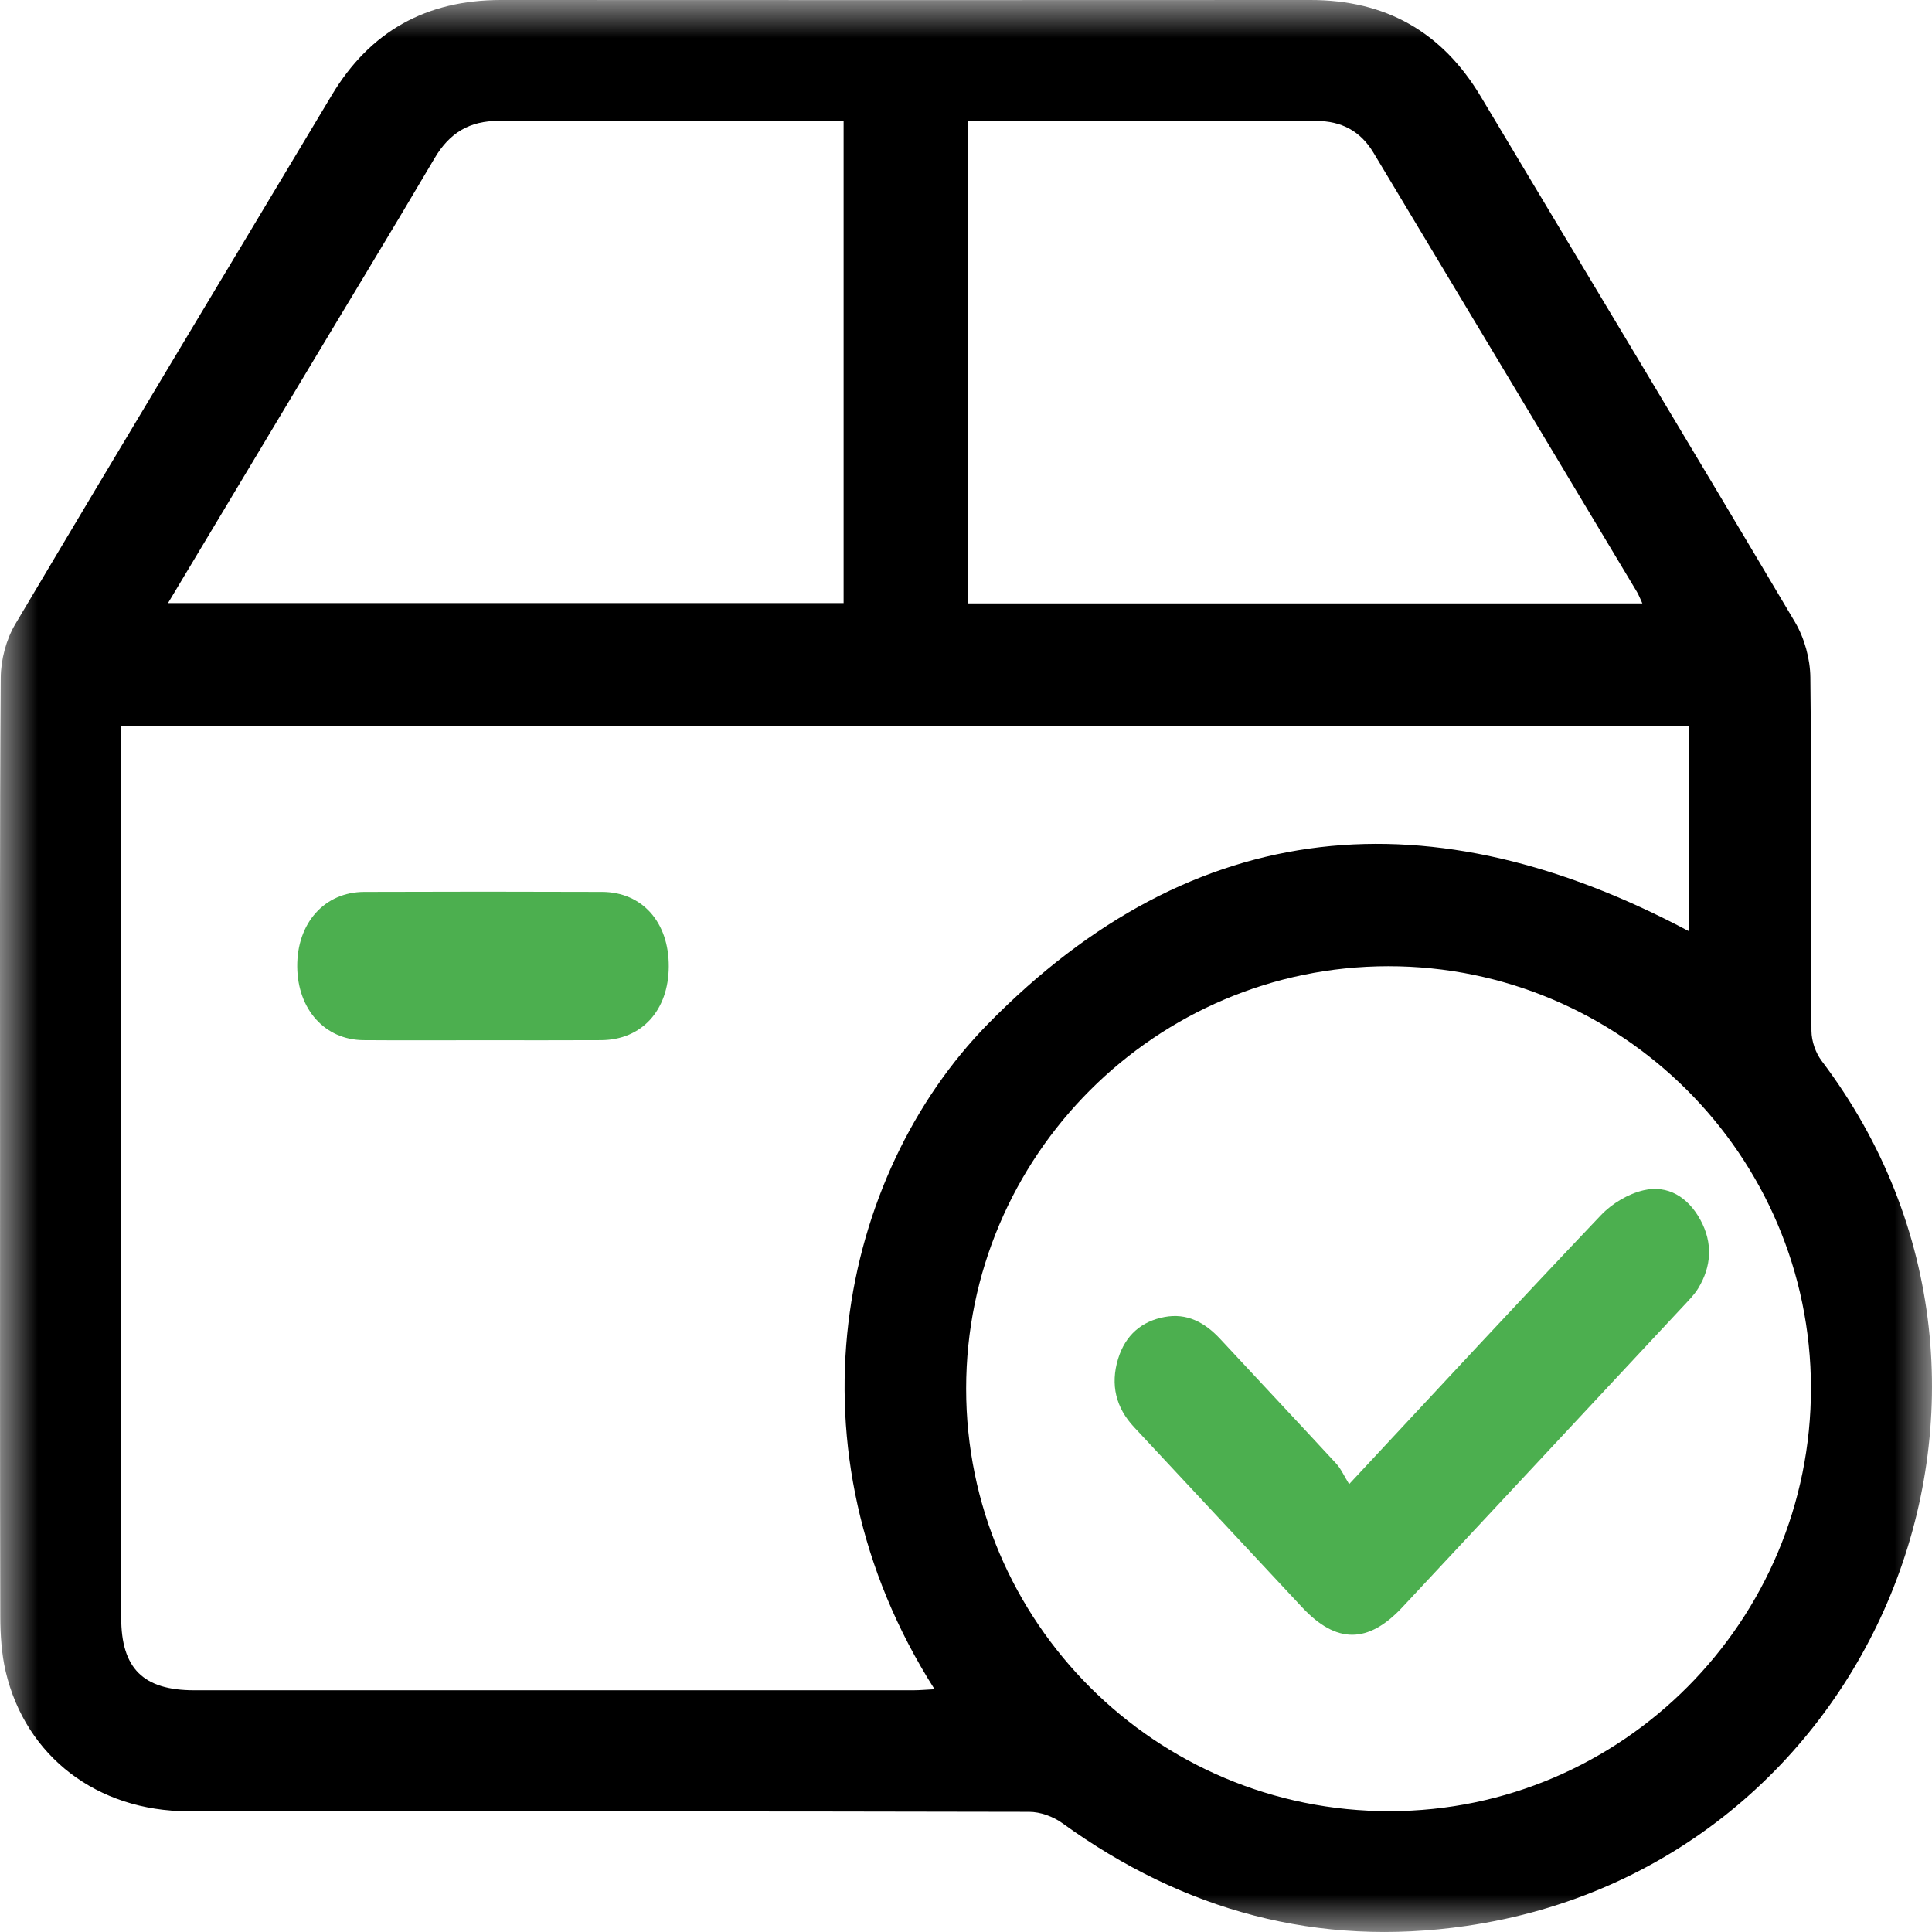 <svg width="26" height="26" viewBox="0 0 26 26" fill="none" xmlns="http://www.w3.org/2000/svg">
<g id="Group 8 Copy">
<g id="Group 3">
<mask id="mask0_625_107356" style="mask-type:luminance" maskUnits="userSpaceOnUse" x="0" y="0" width="26" height="26">
<path id="Clip 2" fill-rule="evenodd" clip-rule="evenodd" d="M0 0H26V26H0V0Z" fill="white"/>
</mask>
<g mask="url(#mask0_625_107356)">
<path id="Fill 1" fill-rule="evenodd" clip-rule="evenodd" d="M2.261 8.116H11.353V1.629C11.272 1.629 11.211 1.629 11.151 1.629C9.671 1.629 8.192 1.633 6.712 1.627C6.319 1.625 6.05 1.789 5.851 2.125C5.252 3.141 4.639 4.148 4.033 5.16C3.449 6.133 2.866 7.106 2.261 8.116ZM13.024 1.629V8.12H22.102C22.072 8.055 22.054 8.007 22.029 7.965C20.848 5.994 19.666 4.024 18.483 2.054C18.31 1.765 18.052 1.627 17.714 1.628C17.089 1.631 16.463 1.629 15.837 1.629C14.904 1.629 13.971 1.629 13.024 1.629ZM24.371 18.677C24.368 15.549 21.814 13.001 18.682 13.003C15.554 13.005 13.002 15.557 13.002 18.687C13.001 21.829 15.56 24.38 18.705 24.374C21.832 24.369 24.375 21.813 24.371 18.677ZM22.732 9.774H1.631C1.631 9.882 1.631 9.969 1.631 10.056C1.631 13.96 1.631 17.865 1.631 21.769C1.631 22.453 1.927 22.747 2.614 22.747C5.839 22.748 9.064 22.748 12.289 22.747C12.381 22.747 12.472 22.738 12.577 22.733C10.52 19.5 11.302 15.814 13.292 13.783C16.085 10.933 19.282 10.697 22.732 12.534V9.774ZM0.001 15.492C0.001 13.367 -0.005 11.243 0.01 9.119C0.012 8.877 0.083 8.606 0.206 8.399C1.617 6.02 3.045 3.653 4.465 1.28C4.981 0.418 5.74 -0 6.741 0C10.372 0.002 14.003 0.002 17.634 8.7224e-07C18.647 -0.001 19.407 0.428 19.927 1.298C21.337 3.657 22.756 6.009 24.157 8.373C24.284 8.588 24.36 8.866 24.363 9.115C24.381 10.702 24.369 12.288 24.378 13.875C24.379 14.011 24.434 14.17 24.516 14.278C27.864 18.709 25.237 25.116 19.735 25.918C17.737 26.209 15.93 25.717 14.299 24.537C14.175 24.447 14.001 24.383 13.849 24.383C10.077 24.374 6.305 24.378 2.533 24.375C1.308 24.374 0.345 23.638 0.076 22.493C0.021 22.256 0.005 22.004 0.004 21.759C-0.001 19.67 0.001 17.581 0.001 15.492Z" fill="black"/>
</g>
</g>
<path id="Fill 4" fill-rule="evenodd" clip-rule="evenodd" d="M6.49 13.999C5.957 13.999 5.423 14.002 4.89 13.998C4.37 13.993 4.005 13.582 4 13.009C3.995 12.424 4.366 12.004 4.902 12.003C5.968 11.999 7.035 11.999 8.101 12.003C8.643 12.004 9.003 12.412 9 13.007C8.997 13.598 8.636 13.995 8.09 13.998C7.556 14.001 7.023 13.999 6.49 13.999Z" fill="#4CAF4F"/>
<path id="Fill 6" fill-rule="evenodd" clip-rule="evenodd" d="M18.156 19.973C19.332 18.712 20.431 17.524 21.545 16.353C21.696 16.194 21.913 16.066 22.119 16.018C22.443 15.943 22.716 16.108 22.884 16.418C23.051 16.725 23.035 17.041 22.853 17.339C22.801 17.424 22.73 17.495 22.663 17.567C21.4 18.922 20.136 20.276 18.872 21.63C18.411 22.123 17.984 22.123 17.524 21.631C16.769 20.823 16.015 20.014 15.261 19.205C15.018 18.945 14.94 18.636 15.047 18.286C15.146 17.965 15.365 17.781 15.67 17.724C15.969 17.667 16.21 17.793 16.419 18.017C16.939 18.577 17.462 19.133 17.981 19.695C18.047 19.767 18.089 19.864 18.156 19.973Z" fill="#4CAF4F"/>
</g>
</svg>
